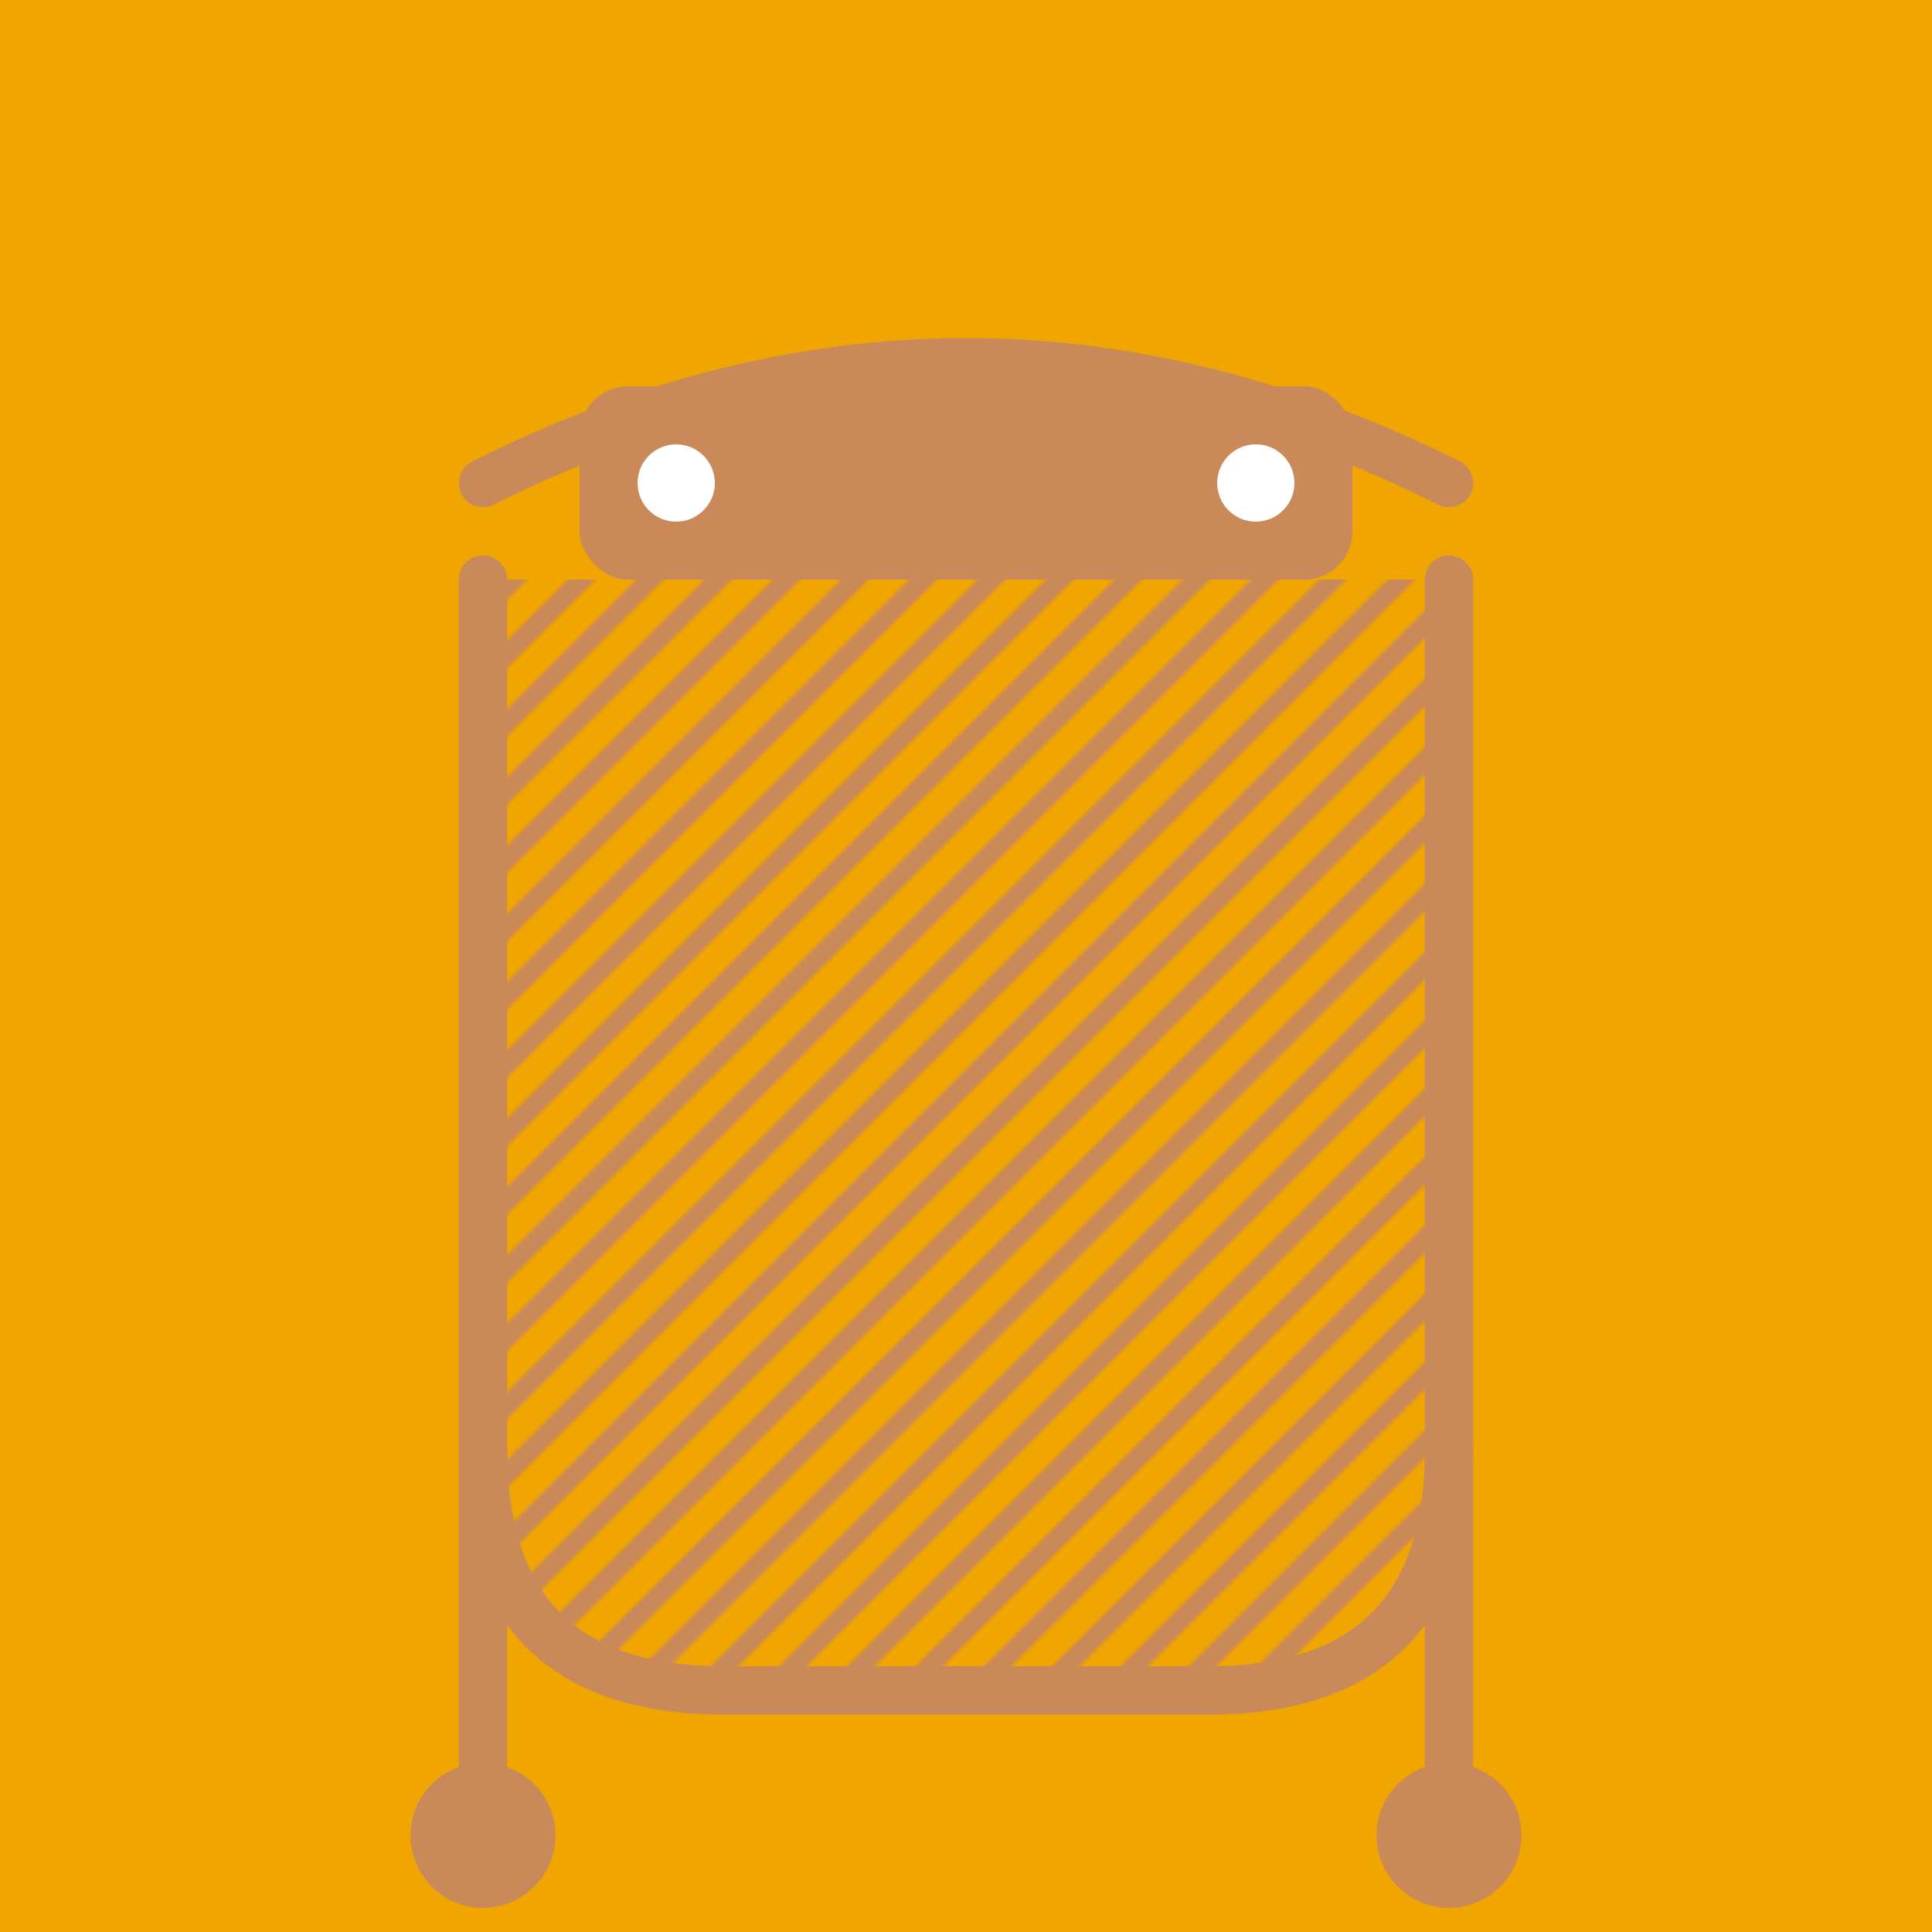 <svg width="400" height="400" xmlns="http://www.w3.org/2000/svg">
  <defs>
    <pattern id="corduroy" width="20" height="20" patternUnits="userSpaceOnUse" patternTransform="rotate(45)">
      <path d="M 0 0 L 0 20 M 10 0 L 10 20 M 20 0 L 20 20" stroke="#c98959" stroke-width="4" />
    </pattern>
  </defs>
  <rect width="400" height="400" fill="#f0a500" />
  <path d="M 100 100 Q 200 50 300 100" stroke="#c98959" stroke-width="10" fill="none" stroke-linecap="round"/>
  <path d="M 100 120 L 100 300 Q 100 350 150 350 L 250 350 Q 300 350 300 300 L 300 120" stroke="#c98959" stroke-width="10" fill="url(#corduroy)" stroke-linecap="round"/>
  <rect x="120" y="80" width="160" height="40" fill="#c98959" rx="10"/>
  <circle cx="140" cy="100" r="8" fill="white"/>
  <circle cx="260" cy="100" r="8" fill="white"/>
  <rect x="160" y="100" width="80" height="10" fill="#c98959" rx="5"/>
  <path d="M 100 300 L 100 380" stroke="#c98959" stroke-width="10" stroke-linecap="round"/>
    <path d="M 300 300 L 300 380" stroke="#c98959" stroke-width="10" stroke-linecap="round"/>
  <circle cx="100" cy="380" r="15" fill="#c98959"/>
  <circle cx="300" cy="380" r="15" fill="#c98959"/>
</svg>